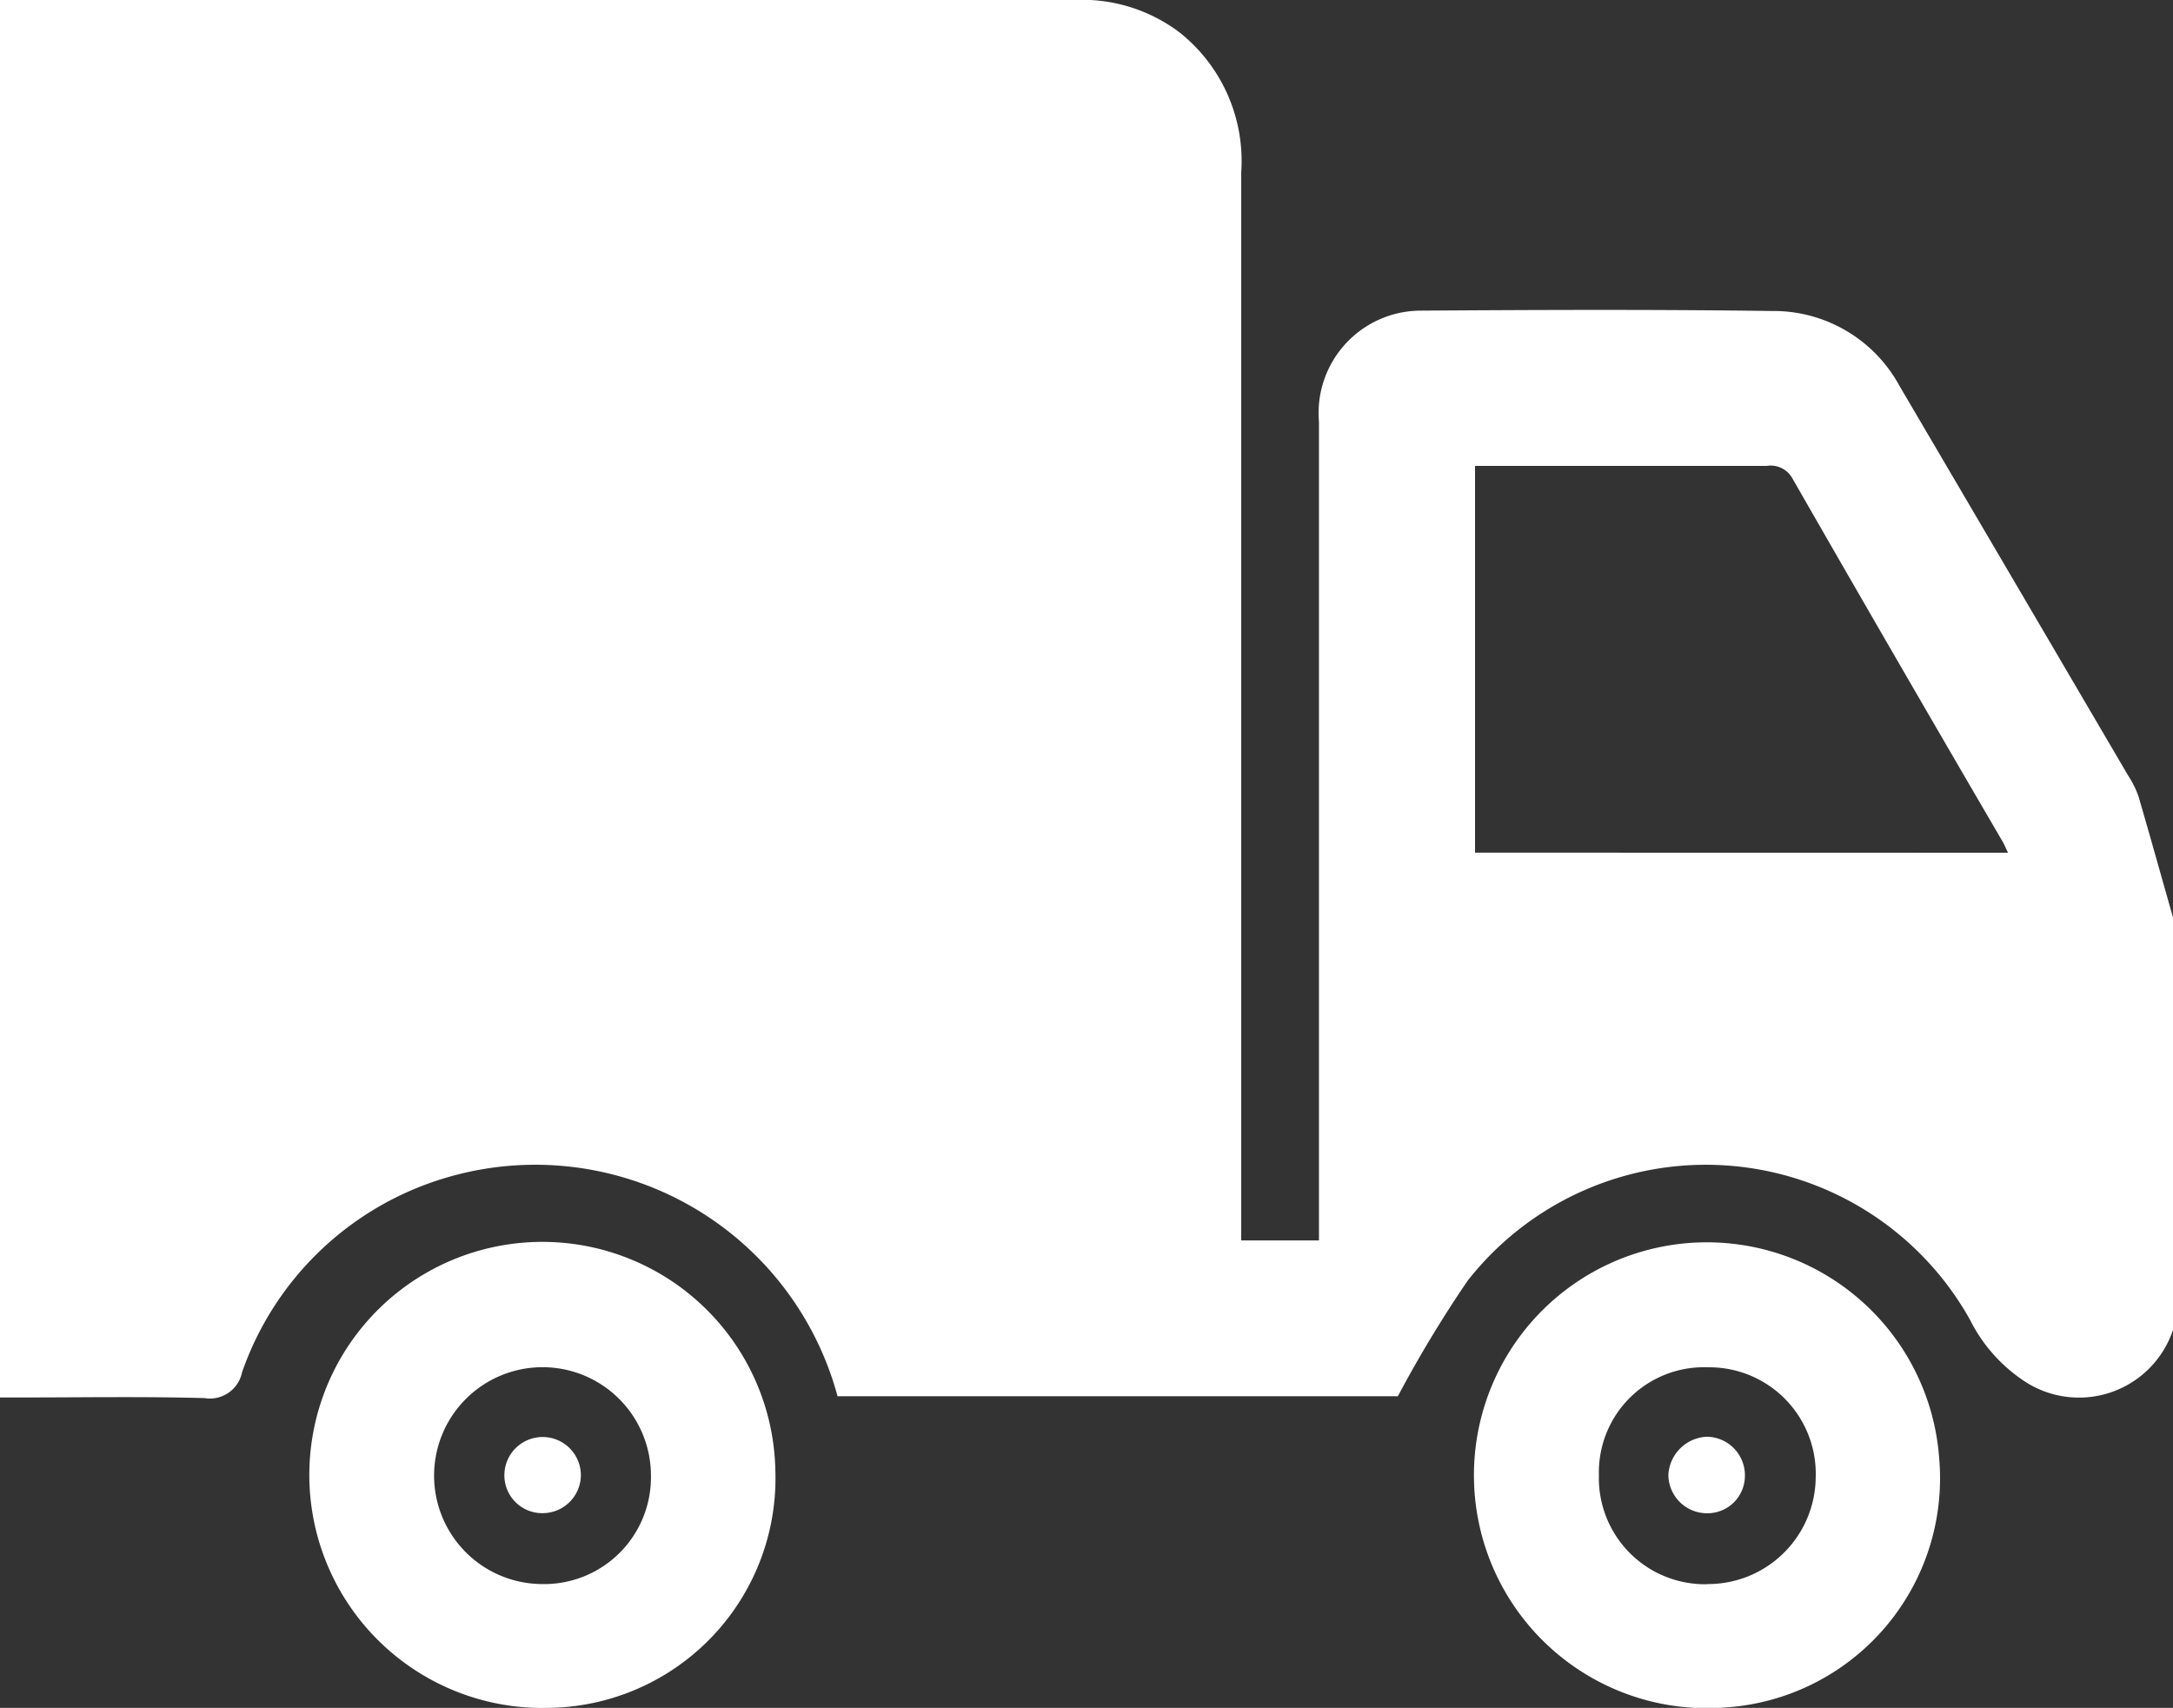 <svg xmlns="http://www.w3.org/2000/svg" width="41.644" height="32.73" viewBox="0 0 41.644 32.73">
  <rect x="0" y="0" width="41.644" height="32.73" fill="#333333" stroke="none"/>
  <g id="Shipped" transform="translate(-946.56 -875.16)">
    <path id="Path_44" data-name="Path 44" d="M987.542,890.419a1.848,1.848,0,0,0-.2-.4q-2.189-3.735-4.382-7.468a2.745,2.745,0,0,0-2.445-1.431c-2.237-.031-4.475-.022-6.713-.007a1.962,1.962,0,0,0-1.965,2.13q0,7.59,0,15.178v.51h-1.49v-.565q0-9.949,0-19.9a3.147,3.147,0,0,0-1.177-2.681,3.094,3.094,0,0,0-1.974-.627c-1.9.006-3.8,0-5.7,0H946.56v26.783h.418c1.166,0,2.332-.02,3.5.012a.628.628,0,0,0,.72-.492,5.913,5.913,0,0,1,3.952-3.743,6,6,0,0,1,7.461,4.2h10.738a23.318,23.318,0,0,1,1.337-2.214,5.8,5.8,0,0,1,9.624.741,3.041,3.041,0,0,0,1.1,1.219,1.9,1.9,0,0,0,2.795-1.02v-7.9C987.984,891.972,987.769,891.194,987.542,890.419ZM974.828,891.5v-7.411h.423c1.721,0,3.442,0,5.163,0a.476.476,0,0,1,.5.246q2,3.487,4.028,6.959c.031.056.056.115.1.208Z" fill="#fff"/>
    <path id="Path_45" data-name="Path 45" d="M1006.394,1083.968a4.466,4.466,0,1,0-4.316,4.554A4.4,4.4,0,0,0,1006.394,1083.968Zm-4.47,2.182a2.078,2.078,0,1,1,2.086-2.088A2.047,2.047,0,0,1,1001.923,1086.15Z" transform="translate(-44.975 -180.633)" fill="#fff"/>
    <path id="Path_46" data-name="Path 46" d="M1198.03,1083.75a4.464,4.464,0,1,0-4.129,4.764A4.4,4.4,0,0,0,1198.03,1083.75Zm-4.448,2.4a2.034,2.034,0,0,1-2.074-2.091,2.013,2.013,0,0,1,2.088-2.066,2.041,2.041,0,0,1,2.067,2.1A2.064,2.064,0,0,1,1193.582,1086.147Z" transform="translate(-214.306 -180.63)" fill="#fff"/>
    <path id="Path_47" data-name="Path 47" d="M1031,1112.341a.733.733,0,0,1-.718.722.725.725,0,0,1-.748-.73.733.733,0,1,1,1.466.008Z" transform="translate(-73.308 -208.905)" fill="#fff"/>
    <path id="Path_48" data-name="Path 48" d="M1222.587,1112.345a.717.717,0,0,1-.714.72.741.741,0,0,1-.753-.735.773.773,0,0,1,.727-.731A.738.738,0,0,1,1222.587,1112.345Z" transform="translate(-242.587 -208.905)" fill="#fff"/>
  </g>
</svg>
